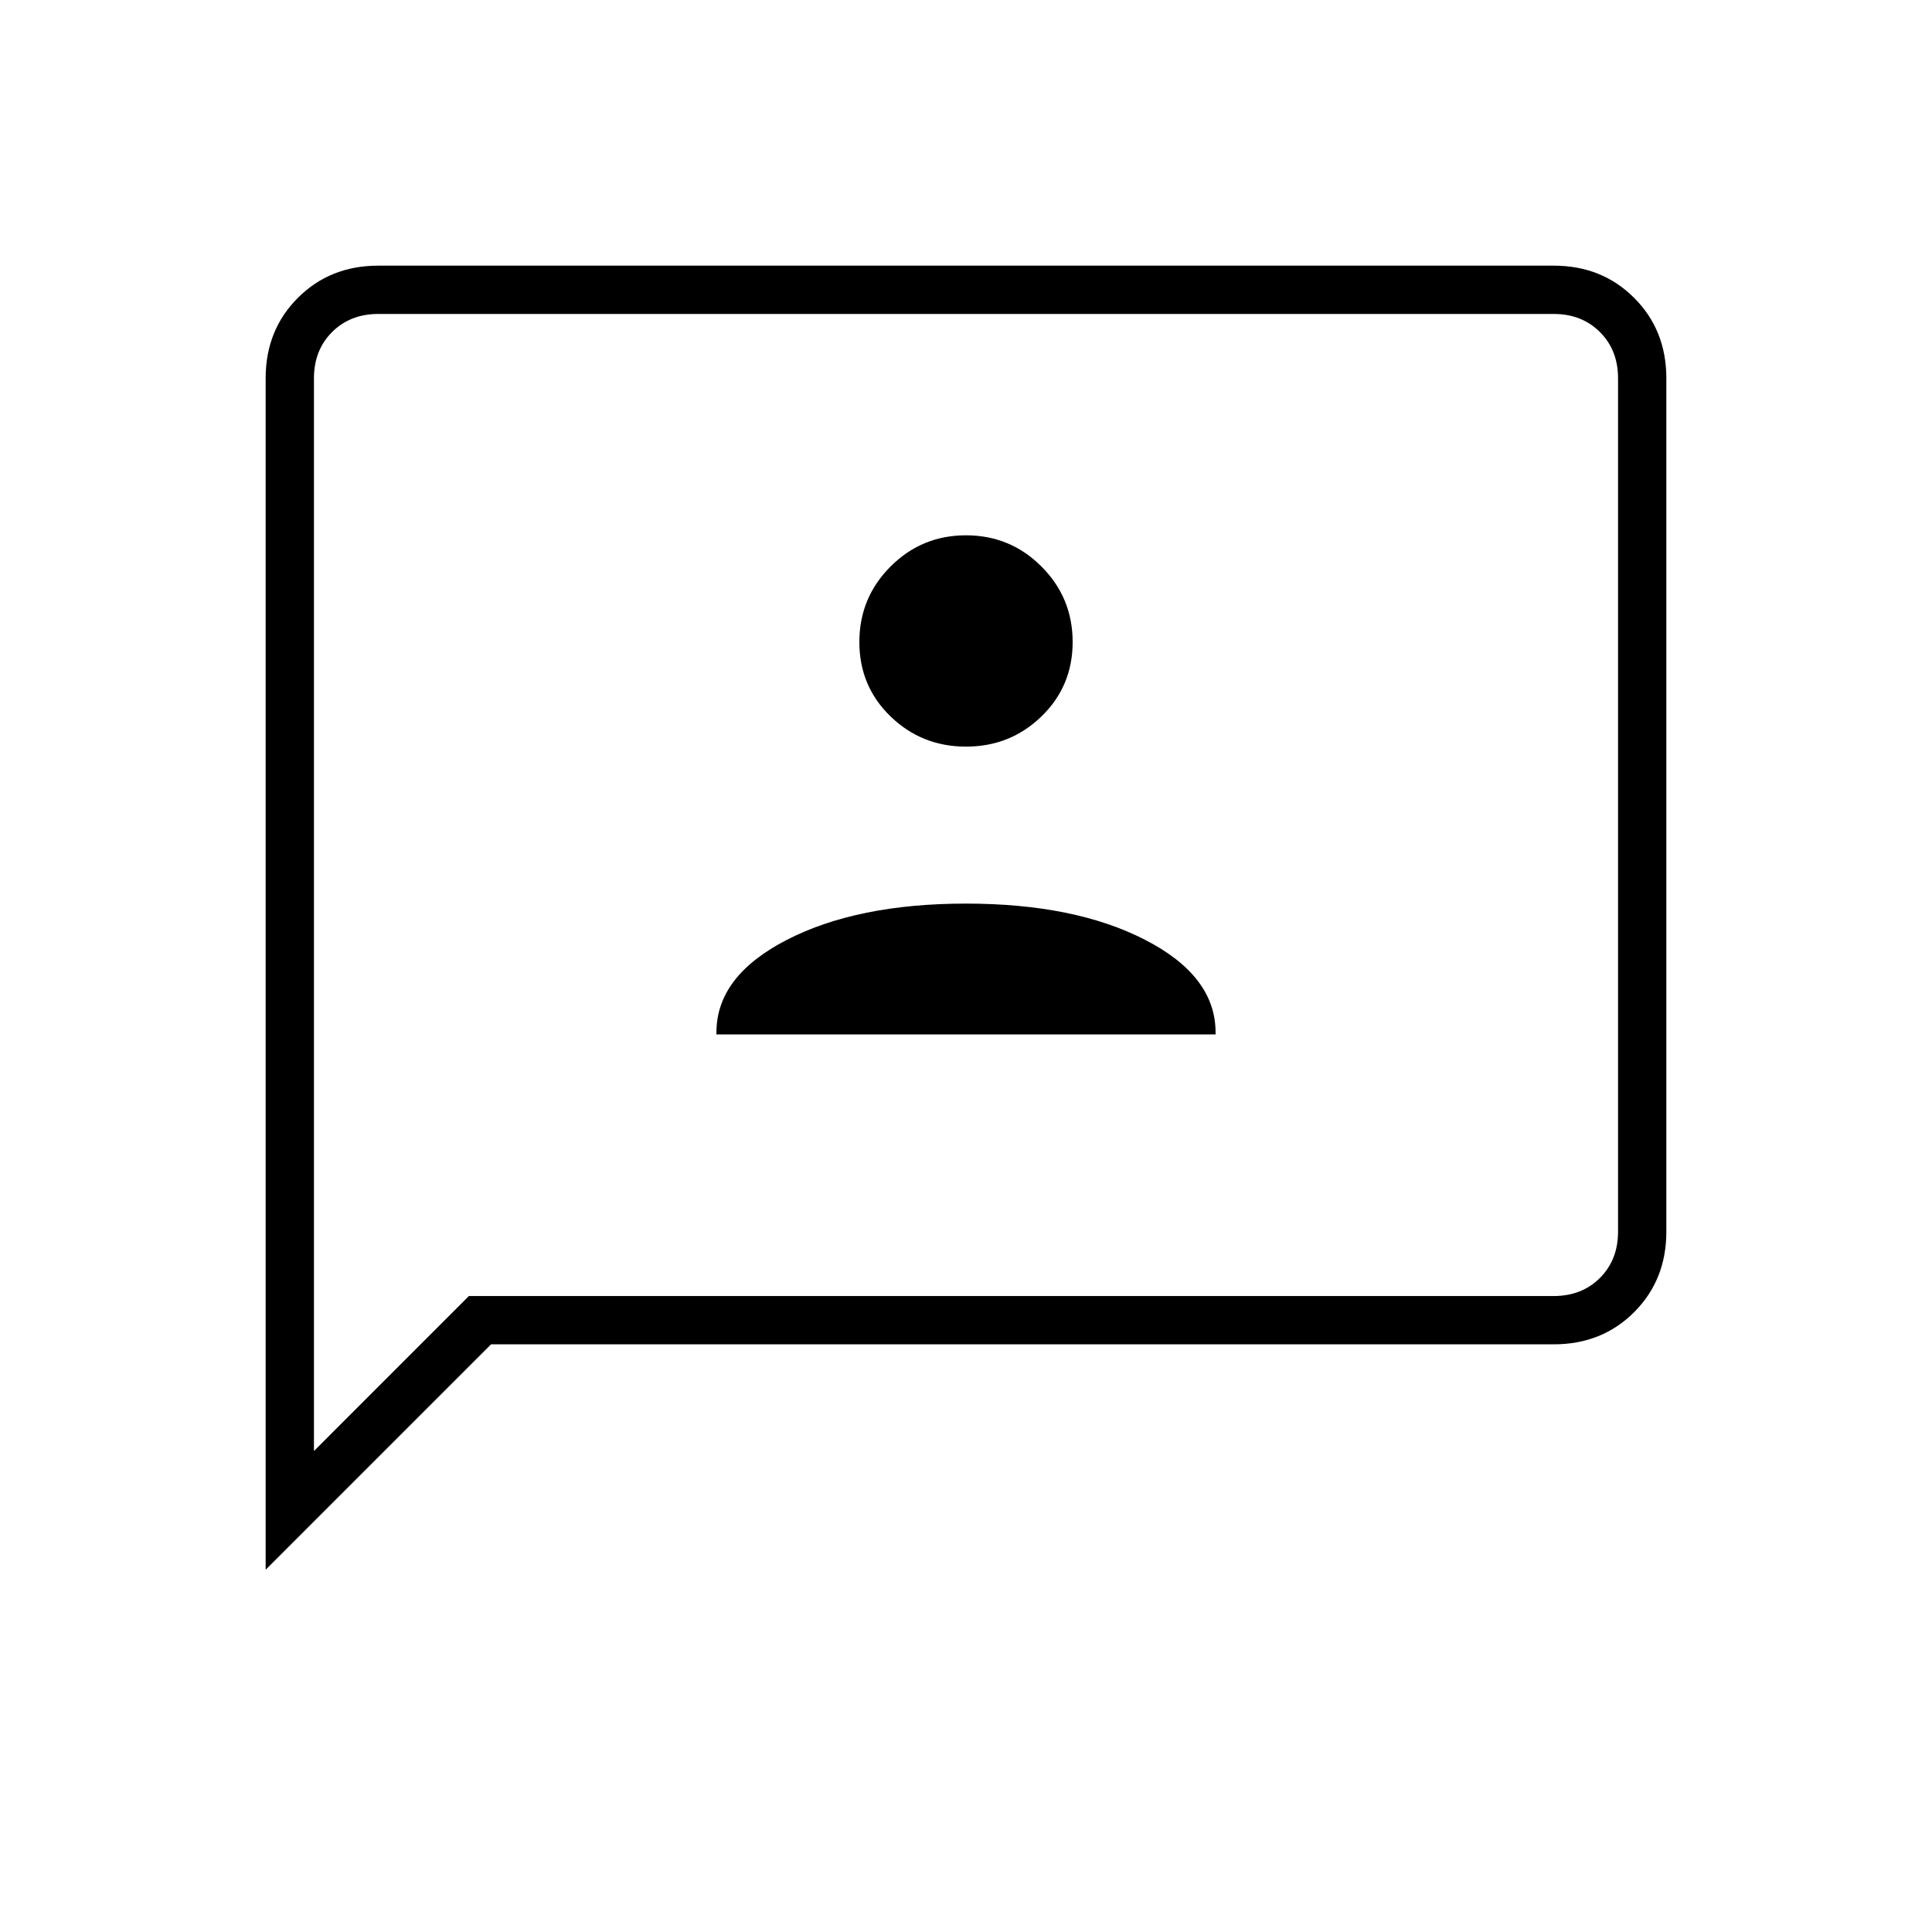 <svg xmlns="http://www.w3.org/2000/svg" height="40" width="40"><path d="M14.833 21.417H25.167V21.375Q25.167 20.208 23.708 19.458Q22.25 18.708 20 18.708Q17.75 18.708 16.292 19.458Q14.833 20.208 14.833 21.375ZM20 15.458Q20.917 15.458 21.562 14.833Q22.208 14.208 22.208 13.292Q22.208 12.375 21.562 11.729Q20.917 11.083 20 11.083Q19.083 11.083 18.438 11.729Q17.792 12.375 17.792 13.292Q17.792 14.208 18.438 14.833Q19.083 15.458 20 15.458ZM5.5 32.5V7.833Q5.5 6.833 6.167 6.167Q6.833 5.5 7.833 5.5H32.167Q33.167 5.5 33.833 6.167Q34.5 6.833 34.5 7.833V25.5Q34.5 26.5 33.833 27.167Q33.167 27.833 32.167 27.833H10.167ZM6.5 30.042 9.708 26.833H32.167Q32.75 26.833 33.125 26.458Q33.5 26.083 33.5 25.5V7.833Q33.5 7.25 33.125 6.875Q32.75 6.5 32.167 6.5H7.833Q7.25 6.5 6.875 6.875Q6.5 7.25 6.5 7.833ZM6.5 7.833Q6.5 7.25 6.5 6.875Q6.5 6.5 6.5 6.5Q6.5 6.5 6.5 6.875Q6.5 7.25 6.5 7.833V25.5Q6.5 26.083 6.5 26.458Q6.5 26.833 6.5 26.833V30.042Z"/></svg>